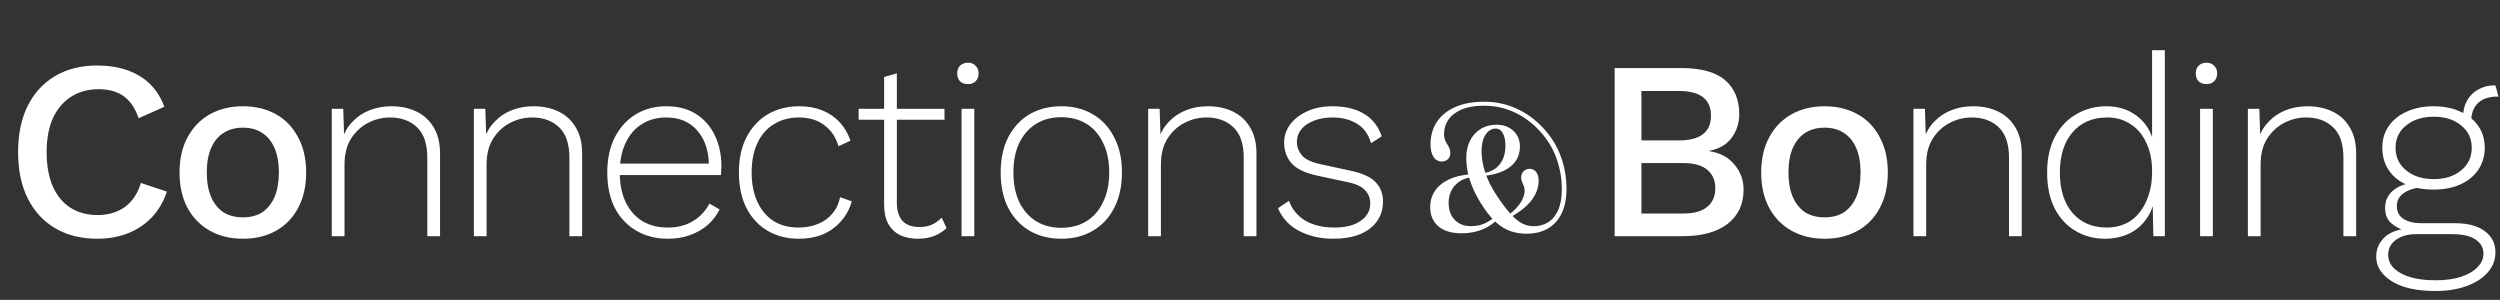 <svg width="942" height="113" viewBox="0 0 942 113" fill="none" xmlns="http://www.w3.org/2000/svg">
<rect x="0" y="0" width="942" height="113" fill="#333333" stroke="none"/>
<path d="M62.883 72.2C61.602 76.04 59.682 79.304 57.123 81.992C54.562 84.616 51.554 86.6 48.099 87.944C44.642 89.288 40.834 89.96 36.675 89.96C30.595 89.96 25.314 88.648 20.834 86.024C16.355 83.4 12.899 79.656 10.466 74.792C8.035 69.928 6.819 64.104 6.819 57.32C6.819 50.536 8.035 44.712 10.466 39.848C12.899 34.984 16.355 31.24 20.834 28.616C25.314 25.992 30.562 24.68 36.578 24.68C40.739 24.68 44.483 25.256 47.81 26.408C51.203 27.56 54.083 29.288 56.45 31.592C58.819 33.896 60.642 36.776 61.922 40.232L52.227 44.552C50.947 40.776 49.09 38.024 46.658 36.296C44.227 34.504 41.059 33.608 37.154 33.608C33.251 33.608 29.826 34.536 26.883 36.392C23.939 38.248 21.634 40.936 19.971 44.456C18.37 47.976 17.57 52.264 17.57 57.32C17.57 62.312 18.338 66.6 19.875 70.184C21.41 73.704 23.619 76.392 26.498 78.248C29.378 80.104 32.834 81.032 36.867 81.032C40.77 81.032 44.13 80.04 46.947 78.056C49.827 76.008 51.874 72.968 53.09 68.936L62.883 72.2ZM91.547 40.04C96.219 40.04 100.348 41.032 103.932 43.016C107.516 45 110.3 47.88 112.284 51.656C114.332 55.368 115.356 59.816 115.356 65C115.356 70.184 114.332 74.664 112.284 78.44C110.3 82.152 107.516 85 103.932 86.984C100.348 88.968 96.219 89.96 91.547 89.96C86.876 89.96 82.748 88.968 79.163 86.984C75.579 85 72.763 82.152 70.716 78.44C68.668 74.664 67.644 70.184 67.644 65C67.644 59.816 68.668 55.368 70.716 51.656C72.763 47.88 75.579 45 79.163 43.016C82.748 41.032 86.876 40.04 91.547 40.04ZM91.547 48.104C88.668 48.104 86.204 48.776 84.156 50.12C82.171 51.4 80.635 53.288 79.547 55.784C78.46 58.28 77.915 61.352 77.915 65C77.915 68.584 78.46 71.656 79.547 74.216C80.635 76.712 82.171 78.632 84.156 79.976C86.204 81.256 88.668 81.896 91.547 81.896C94.427 81.896 96.859 81.256 98.844 79.976C100.828 78.632 102.364 76.712 103.452 74.216C104.54 71.656 105.084 68.584 105.084 65C105.084 61.352 104.54 58.28 103.452 55.784C102.364 53.288 100.828 51.4 98.844 50.12C96.859 48.776 94.427 48.104 91.547 48.104ZM125.014 89V41H129.334L129.718 53L128.95 52.328C129.846 49.704 131.19 47.496 132.982 45.704C134.774 43.848 136.918 42.44 139.414 41.48C141.91 40.52 144.598 40.04 147.478 40.04C151.062 40.04 154.23 40.712 156.982 42.056C159.734 43.4 161.878 45.384 163.414 48.008C165.014 50.632 165.814 53.928 165.814 57.896V89H161.014V59.432C161.014 54.184 159.702 50.344 157.078 47.912C154.518 45.48 151.158 44.264 146.998 44.264C143.99 44.264 141.174 44.968 138.55 46.376C135.99 47.72 133.878 49.704 132.214 52.328C130.614 54.952 129.814 58.152 129.814 61.928V89H125.014ZM178.549 89V41H182.869L183.253 53L182.485 52.328C183.381 49.704 184.725 47.496 186.517 45.704C188.309 43.848 190.453 42.44 192.949 41.48C195.445 40.52 198.133 40.04 201.013 40.04C204.597 40.04 207.765 40.712 210.517 42.056C213.269 43.4 215.413 45.384 216.949 48.008C218.549 50.632 219.349 53.928 219.349 57.896V89H214.549V59.432C214.549 54.184 213.237 50.344 210.613 47.912C208.053 45.48 204.693 44.264 200.533 44.264C197.525 44.264 194.709 44.968 192.085 46.376C189.525 47.72 187.413 49.704 185.749 52.328C184.149 54.952 183.349 58.152 183.349 61.928V89H178.549ZM251.668 89.96C247.252 89.96 243.316 88.968 239.86 86.984C236.404 85 233.684 82.152 231.7 78.44C229.78 74.664 228.82 70.184 228.82 65C228.82 59.816 229.78 55.368 231.7 51.656C233.684 47.88 236.34 45 239.668 43.016C242.996 41.032 246.804 40.04 251.092 40.04C255.444 40.04 259.156 41 262.228 42.92C265.3 44.84 267.668 47.528 269.332 50.984C270.996 54.376 271.828 58.312 271.828 62.792C271.828 63.368 271.796 63.944 271.732 64.52C271.732 65.032 271.7 65.512 271.636 65.96H231.796V61.64H269.524L267.124 62.312C267.06 56.808 265.588 52.424 262.708 49.16C259.892 45.896 255.988 44.264 250.996 44.264C247.54 44.264 244.5 45.096 241.876 46.76C239.252 48.36 237.204 50.728 235.732 53.864C234.26 56.936 233.524 60.648 233.524 65C233.524 69.288 234.26 73 235.732 76.136C237.268 79.272 239.38 81.672 242.068 83.336C244.82 84.936 247.988 85.736 251.572 85.736C255.284 85.736 258.452 84.936 261.076 83.336C263.764 81.736 265.844 79.528 267.316 76.712L271.156 78.92C270.004 81.224 268.468 83.208 266.548 84.872C264.628 86.472 262.42 87.72 259.924 88.616C257.428 89.512 254.676 89.96 251.668 89.96ZM301.074 40.04C304.338 40.04 307.25 40.552 309.81 41.576C312.37 42.6 314.546 44.072 316.338 45.992C318.13 47.912 319.506 50.248 320.466 53L315.954 55.112C314.93 51.656 313.138 49 310.578 47.144C308.082 45.224 304.882 44.264 300.978 44.264C297.458 44.264 294.354 45.096 291.666 46.76C288.978 48.36 286.898 50.728 285.426 53.864C283.954 56.936 283.218 60.648 283.218 65C283.218 69.288 283.954 73 285.426 76.136C286.898 79.272 288.946 81.672 291.57 83.336C294.194 84.936 297.298 85.736 300.882 85.736C303.57 85.736 306.002 85.288 308.178 84.392C310.418 83.496 312.242 82.184 313.65 80.456C315.122 78.728 316.082 76.68 316.53 74.312L320.946 75.848C320.114 78.792 318.738 81.32 316.818 83.432C314.962 85.544 312.69 87.176 310.002 88.328C307.314 89.416 304.306 89.96 300.978 89.96C296.626 89.96 292.722 88.968 289.266 86.984C285.874 85 283.218 82.152 281.298 78.44C279.378 74.664 278.418 70.184 278.418 65C278.418 59.816 279.378 55.368 281.298 51.656C283.282 47.88 285.97 45 289.362 43.016C292.818 41.032 296.722 40.04 301.074 40.04ZM337.935 27.656V76.328C337.935 79.336 338.639 81.64 340.047 83.24C341.519 84.776 343.631 85.544 346.383 85.544C348.175 85.544 349.743 85.256 351.087 84.68C352.495 84.04 353.743 83.144 354.831 81.992L356.655 85.928C355.439 87.144 353.903 88.136 352.047 88.904C350.191 89.608 348.111 89.96 345.807 89.96C343.311 89.96 341.103 89.512 339.183 88.616C337.263 87.656 335.759 86.216 334.671 84.296C333.647 82.376 333.135 79.944 333.135 77V29L337.935 27.656ZM355.887 41V45.128H323.535V41H355.887ZM364.714 31.688C363.498 31.688 362.506 31.336 361.738 30.632C361.034 29.864 360.682 28.872 360.682 27.656C360.682 26.44 361.034 25.48 361.738 24.776C362.506 24.008 363.498 23.624 364.714 23.624C365.93 23.624 366.89 24.008 367.594 24.776C368.362 25.48 368.746 26.44 368.746 27.656C368.746 28.872 368.362 29.864 367.594 30.632C366.89 31.336 365.93 31.688 364.714 31.688ZM367.114 41V89H362.314V41H367.114ZM399.902 40.04C404.382 40.04 408.318 41.032 411.71 43.016C415.166 45 417.854 47.88 419.774 51.656C421.758 55.368 422.75 59.816 422.75 65C422.75 70.184 421.758 74.664 419.774 78.44C417.854 82.152 415.166 85 411.71 86.984C408.318 88.968 404.382 89.96 399.902 89.96C395.422 89.96 391.454 88.968 387.998 86.984C384.606 85 381.918 82.152 379.934 78.44C378.014 74.664 377.054 70.184 377.054 65C377.054 59.816 378.014 55.368 379.934 51.656C381.918 47.88 384.606 45 387.998 43.016C391.454 41.032 395.422 40.04 399.902 40.04ZM399.902 44.168C396.254 44.168 393.086 45 390.398 46.664C387.71 48.328 385.598 50.728 384.062 53.864C382.59 56.936 381.854 60.648 381.854 65C381.854 69.288 382.59 73 384.062 76.136C385.598 79.272 387.71 81.672 390.398 83.336C393.086 85 396.254 85.832 399.902 85.832C403.55 85.832 406.718 85 409.406 83.336C412.094 81.672 414.174 79.272 415.646 76.136C417.182 73 417.95 69.288 417.95 65C417.95 60.648 417.182 56.936 415.646 53.864C414.174 50.728 412.094 48.328 409.406 46.664C406.718 45 403.55 44.168 399.902 44.168ZM432.634 89V41H436.954L437.338 53L436.57 52.328C437.466 49.704 438.81 47.496 440.602 45.704C442.394 43.848 444.538 42.44 447.034 41.48C449.53 40.52 452.218 40.04 455.098 40.04C458.682 40.04 461.85 40.712 464.602 42.056C467.354 43.4 469.498 45.384 471.034 48.008C472.634 50.632 473.434 53.928 473.434 57.896V89H468.634V59.432C468.634 54.184 467.322 50.344 464.698 47.912C462.138 45.48 458.778 44.264 454.618 44.264C451.61 44.264 448.794 44.968 446.17 46.376C443.61 47.72 441.498 49.704 439.834 52.328C438.234 54.952 437.434 58.152 437.434 61.928V89H432.634ZM502.393 89.96C497.529 89.96 493.209 88.968 489.433 86.984C485.721 85 483.097 82.152 481.561 78.44L485.689 75.656C486.841 78.856 488.889 81.352 491.833 83.144C494.841 84.872 498.489 85.736 502.777 85.736C507.001 85.736 510.297 84.904 512.665 83.24C515.097 81.576 516.313 79.368 516.313 76.616C516.313 74.76 515.705 73.16 514.489 71.816C513.337 70.408 511.129 69.352 507.865 68.648L496.633 66.248C492.025 65.288 488.729 63.752 486.745 61.64C484.825 59.464 483.865 56.84 483.865 53.768C483.865 51.208 484.633 48.904 486.169 46.856C487.705 44.808 489.817 43.176 492.505 41.96C495.257 40.68 498.457 40.04 502.105 40.04C506.905 40.04 510.873 41 514.009 42.92C517.145 44.776 519.353 47.592 520.633 51.368L516.601 53.96C515.641 50.568 513.849 48.104 511.225 46.568C508.665 45.032 505.625 44.264 502.105 44.264C499.417 44.264 497.049 44.68 495.001 45.512C493.017 46.28 491.449 47.368 490.297 48.776C489.209 50.12 488.665 51.688 488.665 53.48C488.665 55.336 489.305 57.032 490.585 58.568C491.865 60.04 494.137 61.128 497.401 61.832L508.921 64.328C513.465 65.288 516.633 66.76 518.425 68.744C520.217 70.664 521.113 73.064 521.113 75.944C521.113 78.824 520.345 81.32 518.809 83.432C517.273 85.544 515.097 87.176 512.281 88.328C509.465 89.416 506.169 89.96 502.393 89.96Z" fill="white"/>
<path d="M575.216 88.056C572.976 88.056 570.928 87.725 569.072 87.064C567.237 86.403 565.509 85.357 563.888 83.928C562.267 82.499 560.688 80.643 559.152 78.36C557.637 76.12 556.389 73.944 555.408 71.832C554.427 69.72 553.691 67.64 553.2 65.592C552.731 63.523 552.496 61.464 552.496 59.416C552.496 57.048 552.955 54.925 553.872 53.048C554.811 51.171 556.133 49.699 557.84 48.632C559.568 47.544 561.605 47 563.952 47C565.701 47 567.227 47.352 568.528 48.056C569.851 48.76 570.875 49.731 571.6 50.968C572.347 52.205 572.72 53.624 572.72 55.224C572.72 57.336 572.165 59.181 571.056 60.76C569.947 62.317 568.357 63.565 566.288 64.504C564.219 65.443 561.733 66.04 558.832 66.296L558.608 65.304C560.357 65.069 561.872 64.536 563.152 63.704C564.453 62.851 565.456 61.688 566.16 60.216C566.885 58.744 567.248 56.941 567.248 54.808C567.248 52.909 566.917 51.373 566.256 50.2C565.616 49.027 564.72 48.44 563.568 48.44C562.053 48.44 560.784 49.208 559.76 50.744C558.757 52.259 558.256 54.296 558.256 56.856C558.256 58.883 558.512 60.909 559.024 62.936C559.536 64.941 560.283 66.957 561.264 68.984C562.267 70.989 563.472 73.005 564.88 75.032C566.587 77.507 568.144 79.491 569.552 80.984C570.96 82.477 572.325 83.565 573.648 84.248C574.992 84.909 576.421 85.24 577.936 85.24C579.963 85.24 581.776 84.739 583.376 83.736C584.976 82.712 586.224 81.176 587.12 79.128C588.037 77.059 588.496 74.445 588.496 71.288C588.496 67.341 587.824 63.469 586.48 59.672C585.136 55.875 583.013 52.419 580.112 49.304C577.36 46.317 574.213 43.992 570.672 42.328C567.131 40.664 563.259 39.832 559.056 39.832C555.728 39.832 552.955 40.312 550.736 41.272C548.517 42.211 546.853 43.491 545.744 45.112C544.656 46.712 544.112 48.515 544.112 50.52C544.112 51.395 544.229 52.131 544.464 52.728C544.72 53.304 544.997 53.837 545.296 54.328C545.616 54.797 545.893 55.299 546.128 55.832C546.363 56.365 546.48 57.016 546.48 57.784C546.48 58.659 546.171 59.395 545.552 59.992C544.955 60.568 544.187 60.856 543.248 60.856C541.947 60.856 540.912 60.28 540.144 59.128C539.397 57.955 539.024 56.376 539.024 54.392C539.024 51.149 539.824 48.323 541.424 45.912C543.045 43.501 545.36 41.635 548.368 40.312C551.397 38.989 555.003 38.328 559.184 38.328C563.557 38.328 567.621 39.181 571.376 40.888C575.131 42.595 578.48 45.027 581.424 48.184C584.368 51.299 586.576 54.829 588.048 58.776C589.52 62.701 590.256 66.829 590.256 71.16C590.256 74.787 589.648 77.859 588.432 80.376C587.216 82.893 585.488 84.803 583.248 86.104C581.008 87.405 578.331 88.056 575.216 88.056ZM568.496 80.952C569.968 79.821 571.131 78.723 571.984 77.656C572.859 76.589 573.488 75.576 573.872 74.616C574.277 73.635 574.48 72.728 574.48 71.896C574.48 71.128 574.363 70.488 574.128 69.976C573.915 69.443 573.701 68.941 573.488 68.472C573.275 68.003 573.168 67.469 573.168 66.872C573.168 65.976 573.467 65.208 574.064 64.568C574.683 63.928 575.461 63.608 576.4 63.608C577.381 63.608 578.181 64.003 578.8 64.792C579.44 65.56 579.76 66.659 579.76 68.088C579.76 70.627 578.885 73.059 577.136 75.384C575.408 77.688 572.763 79.821 569.2 81.784L568.496 80.952ZM554.288 66.776C552.411 67.075 550.843 67.693 549.584 68.632C548.325 69.571 547.387 70.712 546.768 72.056C546.149 73.4 545.84 74.829 545.84 76.344C545.84 79.075 546.597 81.24 548.112 82.84C549.648 84.419 551.696 85.208 554.256 85.208C556.091 85.208 557.691 84.92 559.056 84.344C560.443 83.747 561.744 82.968 562.96 82.008L563.792 83.128C562.704 84.088 561.52 84.931 560.24 85.656C558.981 86.36 557.563 86.904 555.984 87.288C554.405 87.693 552.613 87.896 550.608 87.896C546.917 87.896 544.037 87.021 541.968 85.272C539.92 83.501 538.896 81.08 538.896 78.008C538.896 75.789 539.472 73.795 540.624 72.024C541.776 70.253 543.493 68.813 545.776 67.704C548.059 66.595 550.907 65.901 554.32 65.624L554.288 66.776Z" fill="white"/>
<path d="M608.408 89V25.64H633.368C640.984 25.64 646.552 27.176 650.072 30.248C653.592 33.32 655.352 37.576 655.352 43.016C655.352 46.344 654.392 49.32 652.472 51.944C650.552 54.504 647.736 56.136 644.024 56.84V56.936C648.12 57.576 651.288 59.272 653.528 62.024C655.832 64.712 656.984 67.848 656.984 71.432C656.984 76.872 655 81.16 651.032 84.296C647.064 87.432 641.304 89 633.752 89H608.408ZM618.488 80.456H634.232C638.264 80.456 641.272 79.624 643.256 77.96C645.304 76.296 646.328 73.96 646.328 70.952C646.328 67.944 645.304 65.608 643.256 63.944C641.272 62.28 638.264 61.448 634.232 61.448H618.488V80.456ZM618.488 52.904H632.6C640.664 52.904 644.696 49.8 644.696 43.592C644.696 37.384 640.664 34.28 632.6 34.28H618.488V52.904ZM687.523 40.04C692.195 40.04 696.323 41.032 699.907 43.016C703.491 45 706.275 47.88 708.259 51.656C710.307 55.368 711.331 59.816 711.331 65C711.331 70.184 710.307 74.664 708.259 78.44C706.275 82.152 703.491 85 699.907 86.984C696.323 88.968 692.195 89.96 687.523 89.96C682.851 89.96 678.723 88.968 675.139 86.984C671.555 85 668.739 82.152 666.691 78.44C664.643 74.664 663.619 70.184 663.619 65C663.619 59.816 664.643 55.368 666.691 51.656C668.739 47.88 671.555 45 675.139 43.016C678.723 41.032 682.851 40.04 687.523 40.04ZM687.523 48.104C684.643 48.104 682.179 48.776 680.131 50.12C678.147 51.4 676.611 53.288 675.523 55.784C674.435 58.28 673.891 61.352 673.891 65C673.891 68.584 674.435 71.656 675.523 74.216C676.611 76.712 678.147 78.632 680.131 79.976C682.179 81.256 684.643 81.896 687.523 81.896C690.403 81.896 692.835 81.256 694.819 79.976C696.803 78.632 698.339 76.712 699.427 74.216C700.515 71.656 701.059 68.584 701.059 65C701.059 61.352 700.515 58.28 699.427 55.784C698.339 53.288 696.803 51.4 694.819 50.12C692.835 48.776 690.403 48.104 687.523 48.104ZM720.989 89V41H725.309L725.693 53L724.925 52.328C725.821 49.704 727.165 47.496 728.957 45.704C730.749 43.848 732.893 42.44 735.389 41.48C737.885 40.52 740.573 40.04 743.453 40.04C747.037 40.04 750.205 40.712 752.957 42.056C755.709 43.4 757.853 45.384 759.389 48.008C760.989 50.632 761.789 53.928 761.789 57.896V89H756.989V59.432C756.989 54.184 755.677 50.344 753.053 47.912C750.493 45.48 747.133 44.264 742.973 44.264C739.965 44.264 737.149 44.968 734.525 46.376C731.965 47.72 729.853 49.704 728.189 52.328C726.589 54.952 725.789 58.152 725.789 61.928V89H720.989ZM793.244 89.96C789.084 89.96 785.34 88.968 782.012 86.984C778.684 85 776.06 82.152 774.14 78.44C772.284 74.664 771.356 70.184 771.356 65C771.356 59.688 772.348 55.176 774.332 51.464C776.316 47.752 779.004 44.936 782.396 43.016C785.788 41.032 789.532 40.04 793.628 40.04C798.108 40.04 801.916 41.224 805.052 43.592C808.252 45.96 810.396 49.256 811.484 53.48L810.908 53.864V18.92H815.708V89H811.388L811.1 75.656L811.676 75.464C811.1 78.536 809.916 81.16 808.124 83.336C806.396 85.512 804.22 87.176 801.596 88.328C799.036 89.416 796.252 89.96 793.244 89.96ZM793.82 85.736C797.212 85.736 800.188 84.904 802.748 83.24C805.308 81.512 807.292 79.048 808.7 75.848C810.172 72.648 810.908 68.904 810.908 64.616C810.908 60.392 810.172 56.776 808.7 53.768C807.292 50.696 805.308 48.36 802.748 46.76C800.252 45.096 797.34 44.264 794.012 44.264C788.508 44.264 784.156 46.12 780.956 49.832C777.756 53.544 776.156 58.6 776.156 65C776.156 71.4 777.724 76.456 780.86 80.168C784.06 83.88 788.38 85.736 793.82 85.736ZM831.397 31.688C830.181 31.688 829.188 31.336 828.42 30.632C827.716 29.864 827.364 28.872 827.364 27.656C827.364 26.44 827.716 25.48 828.42 24.776C829.188 24.008 830.181 23.624 831.397 23.624C832.612 23.624 833.572 24.008 834.277 24.776C835.044 25.48 835.428 26.44 835.428 27.656C835.428 28.872 835.044 29.864 834.277 30.632C833.572 31.336 832.612 31.688 831.397 31.688ZM833.797 41V89H828.996V41H833.797ZM847 89V41H851.32L851.704 53L850.936 52.328C851.832 49.704 853.176 47.496 854.968 45.704C856.76 43.848 858.904 42.44 861.4 41.48C863.896 40.52 866.584 40.04 869.464 40.04C873.048 40.04 876.216 40.712 878.968 42.056C881.72 43.4 883.864 45.384 885.4 48.008C887 50.632 887.8 53.928 887.8 57.896V89H883V59.432C883 54.184 881.688 50.344 879.064 47.912C876.504 45.48 873.144 44.264 868.984 44.264C865.976 44.264 863.16 44.968 860.536 46.376C857.976 47.72 855.864 49.704 854.2 52.328C852.6 54.952 851.8 58.152 851.8 61.928V89H847ZM940.279 32.168L941.431 36.392C941.367 36.392 941.303 36.392 941.239 36.392C941.175 36.392 941.079 36.392 940.951 36.392C937.815 36.392 935.383 37.224 933.655 38.888C931.991 40.488 931.159 42.76 931.159 45.704L928.087 44.168C928.087 41.736 928.599 39.624 929.623 37.832C930.647 36.04 932.055 34.664 933.847 33.704C935.639 32.68 937.655 32.168 939.895 32.168C940.023 32.168 940.087 32.168 940.087 32.168C940.151 32.168 940.215 32.168 940.279 32.168ZM925.111 84.104C929.847 84.104 933.559 85.096 936.247 87.08C938.935 89.064 940.279 91.72 940.279 95.048C940.279 97.992 939.287 100.552 937.303 102.728C935.383 104.904 932.727 106.6 929.335 107.816C925.943 109.032 922.071 109.64 917.719 109.64C910.487 109.64 904.951 108.392 901.111 105.896C897.271 103.464 895.351 100.392 895.351 96.68C895.351 93.992 896.311 91.656 898.231 89.672C900.215 87.688 903.095 86.504 906.871 86.12L906.487 86.984C904.439 86.408 902.615 85.448 901.015 84.104C899.479 82.76 898.711 80.84 898.711 78.344C898.711 75.656 899.703 73.48 901.687 71.816C903.735 70.088 906.423 69.096 909.751 68.84L914.839 70.568H912.823C909.879 70.76 907.511 71.496 905.719 72.776C903.991 73.992 903.127 75.592 903.127 77.576C903.127 79.752 903.959 81.384 905.623 82.472C907.351 83.56 909.527 84.104 912.151 84.104H925.111ZM917.719 105.608C921.495 105.608 924.727 105.16 927.415 104.264C930.103 103.368 932.151 102.152 933.559 100.616C935.031 99.144 935.767 97.48 935.767 95.624C935.767 93.384 934.775 91.592 932.791 90.248C930.871 88.904 927.927 88.232 923.959 88.232H910.327C907.319 88.232 904.823 88.936 902.839 90.344C900.855 91.752 899.863 93.64 899.863 96.008C899.863 98.888 901.431 101.192 904.567 102.92C907.767 104.712 912.151 105.608 917.719 105.608ZM917.047 40.04C920.823 40.04 924.151 40.712 927.031 42.056C929.975 43.336 932.247 45.16 933.847 47.528C935.447 49.832 936.247 52.552 936.247 55.688C936.247 58.76 935.447 61.512 933.847 63.944C932.247 66.312 929.975 68.168 927.031 69.512C924.151 70.792 920.823 71.432 917.047 71.432C910.967 71.432 906.199 69.992 902.743 67.112C899.351 64.168 897.655 60.36 897.655 55.688C897.655 52.552 898.455 49.832 900.055 47.528C901.719 45.16 903.991 43.336 906.871 42.056C909.815 40.712 913.207 40.04 917.047 40.04ZM917.047 43.976C912.823 43.976 909.367 45.064 906.679 47.24C903.991 49.352 902.647 52.168 902.647 55.688C902.647 59.208 903.991 62.056 906.679 64.232C909.367 66.408 912.823 67.496 917.047 67.496C921.271 67.496 924.695 66.408 927.319 64.232C930.007 62.056 931.351 59.208 931.351 55.688C931.351 52.168 930.007 49.352 927.319 47.24C924.695 45.064 921.271 43.976 917.047 43.976Z" fill="white"/>
</svg>
